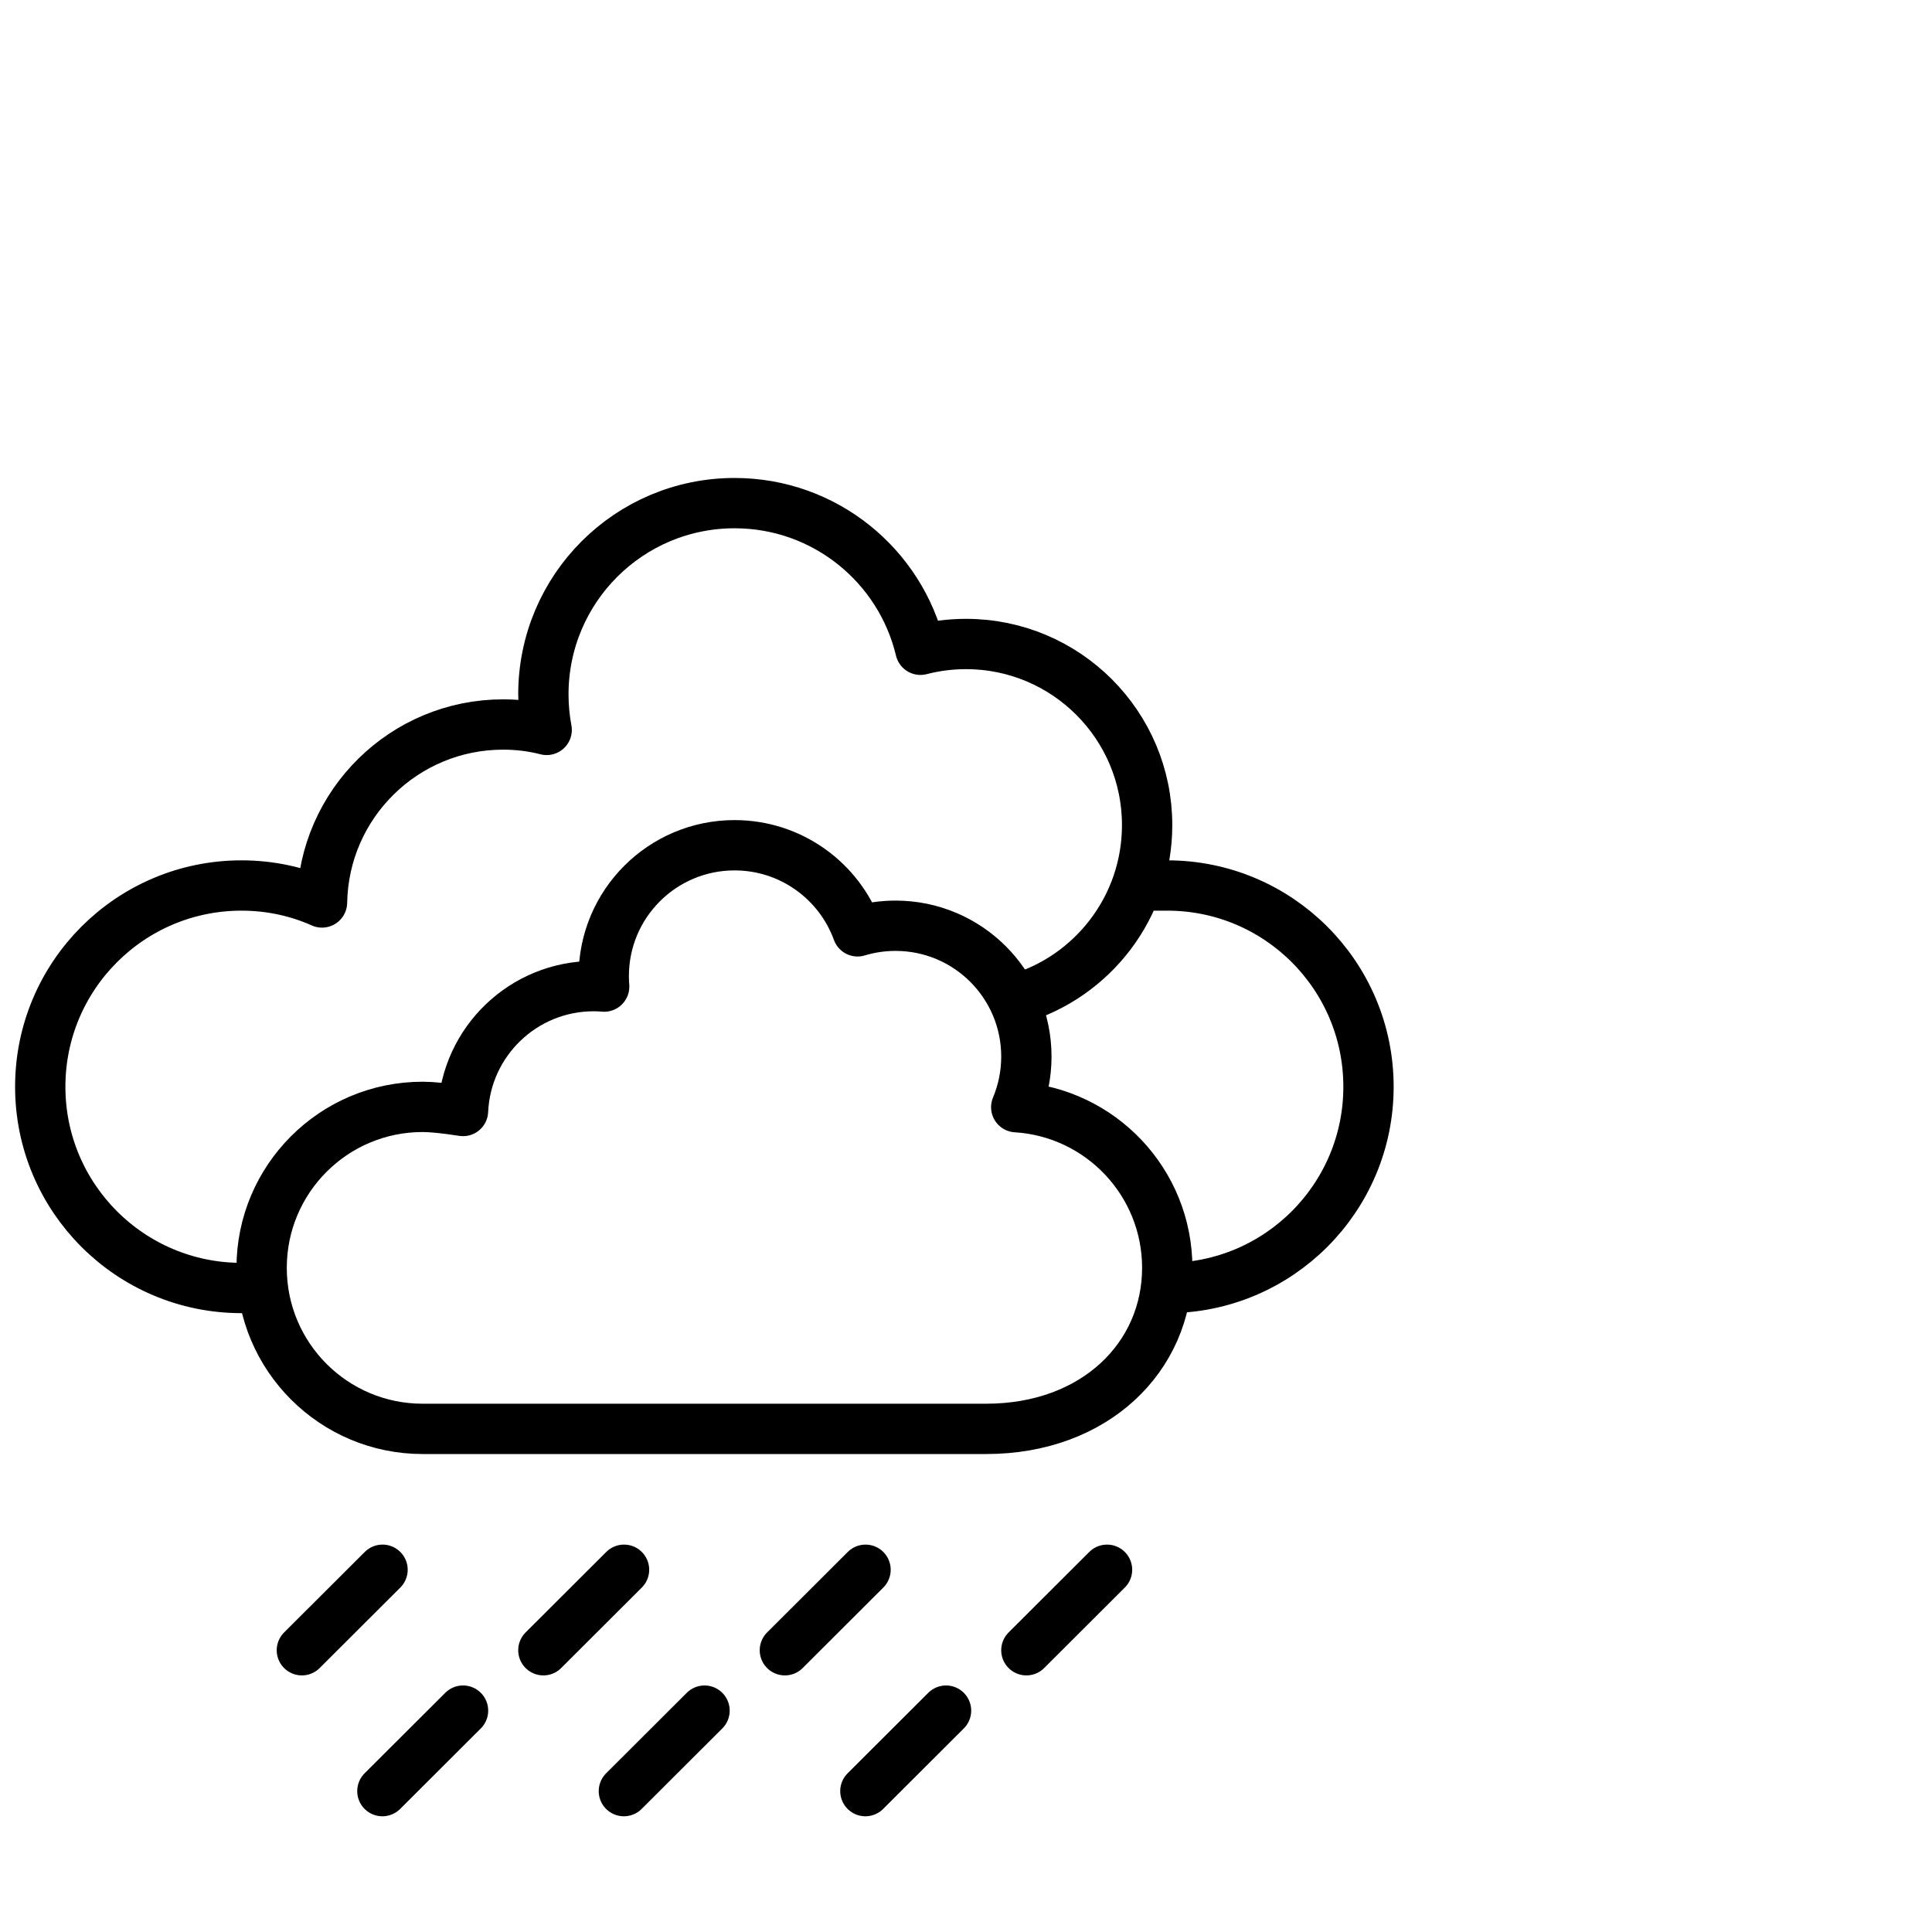 <?xml version="1.0" encoding="UTF-8"?>
<svg width="96px" height="96px" viewBox="0 0 96 96" version="1.1" xmlns="http://www.w3.org/2000/svg" xmlns:xlink="http://www.w3.org/1999/xlink">
    <!-- Generator: Sketch 49.3 (51167) - http://www.bohemiancoding.com/sketch -->
    <title>18 Heavy Showers Left</title>
    <desc>Created with Sketch.</desc>
    <defs></defs>
    <g id="18-Heavy-Showers-Left" stroke="none" stroke-width="1" fill="none" fill-rule="evenodd" stroke-linecap="round">
        <g id="Group" transform="translate(2, 25)" stroke="#000000" stroke-width="2.5">
            <g id="Cloud" stroke-linejoin="round">
                <path d="M56,39 C61.523,39 66,34.523 66,29 C66,23.477 61.523,19 56,19 C55.881,19 55,19 54.5,19 M48.565,24.629 C52.286,23.525 55,20.079 55,16 C55,11.029 50.971,7 46,7 C45.218,7 44.46,7.1 43.737,7.287 C42.742,3.106 38.984,0 34.5,0 C29.253,0 25,4.253 25,9.5 C25,10.104 25.056,10.696 25.164,11.269 C24.474,11.091 23.747,11 23,11 C18.082,11 14.085,14.945 14.001,19.843 C12.778,19.298 11.424,19 10,19 C4.477,19 0,23.477 0,29 C0,34.523 4.477,39 10,39"></path>
            </g>
            <g id="Little-Cloud" transform="translate(11, 17)" stroke-linejoin="round">
                <path d="M8,13 C3.582,13 0,16.582 0,21 C0,25.418 3.582,29 8,29 L36,29 C41.418,29 45,25.418 45,21 C45,16.748 41.683,13.271 37.496,13.015 C37.819,12.246 38,11.394 38,10.5 C38,6.91 35.09,4 31.5,4 C30.843,4 30.21,4.097 29.612,4.278 C28.705,1.784 26.311,0 23.5,0 C19.91,0 17,2.91 17,6.5 C17,6.676 17.007,6.85 17.021,7.023 C16.855,7.007 16.678,7 16.5,7 C13.009,7 10.161,9.752 10.007,13.205 C9.132,13.068 8.463,13 8,13 Z" id="Cloud"></path>
            </g>
            <g id="Heavy-Showers" transform="translate(13, 53)">
                <g id="Light-Rain">
                    <path d="M0,4 L4.008,0" id="Showers"></path>
                    <path d="M12,4 L16.008,0" id="Showers-Copy"></path>
                    <path d="M24,4 L28.008,0" id="Showers-Copy-2"></path>
                    <path d="M36,4 L40.008,0" id="Showers-Copy-3"></path>
                </g>
                <g id="Light-Rain-Copy" transform="translate(4, 7)">
                    <path d="M0,4 L4.008,0" id="Showers"></path>
                    <path d="M12,4 L16.008,0" id="Showers-Copy"></path>
                    <path d="M24,4 L28.008,0" id="Showers-Copy-2"></path>
                </g>
            </g>
        </g>
    </g>
</svg>
